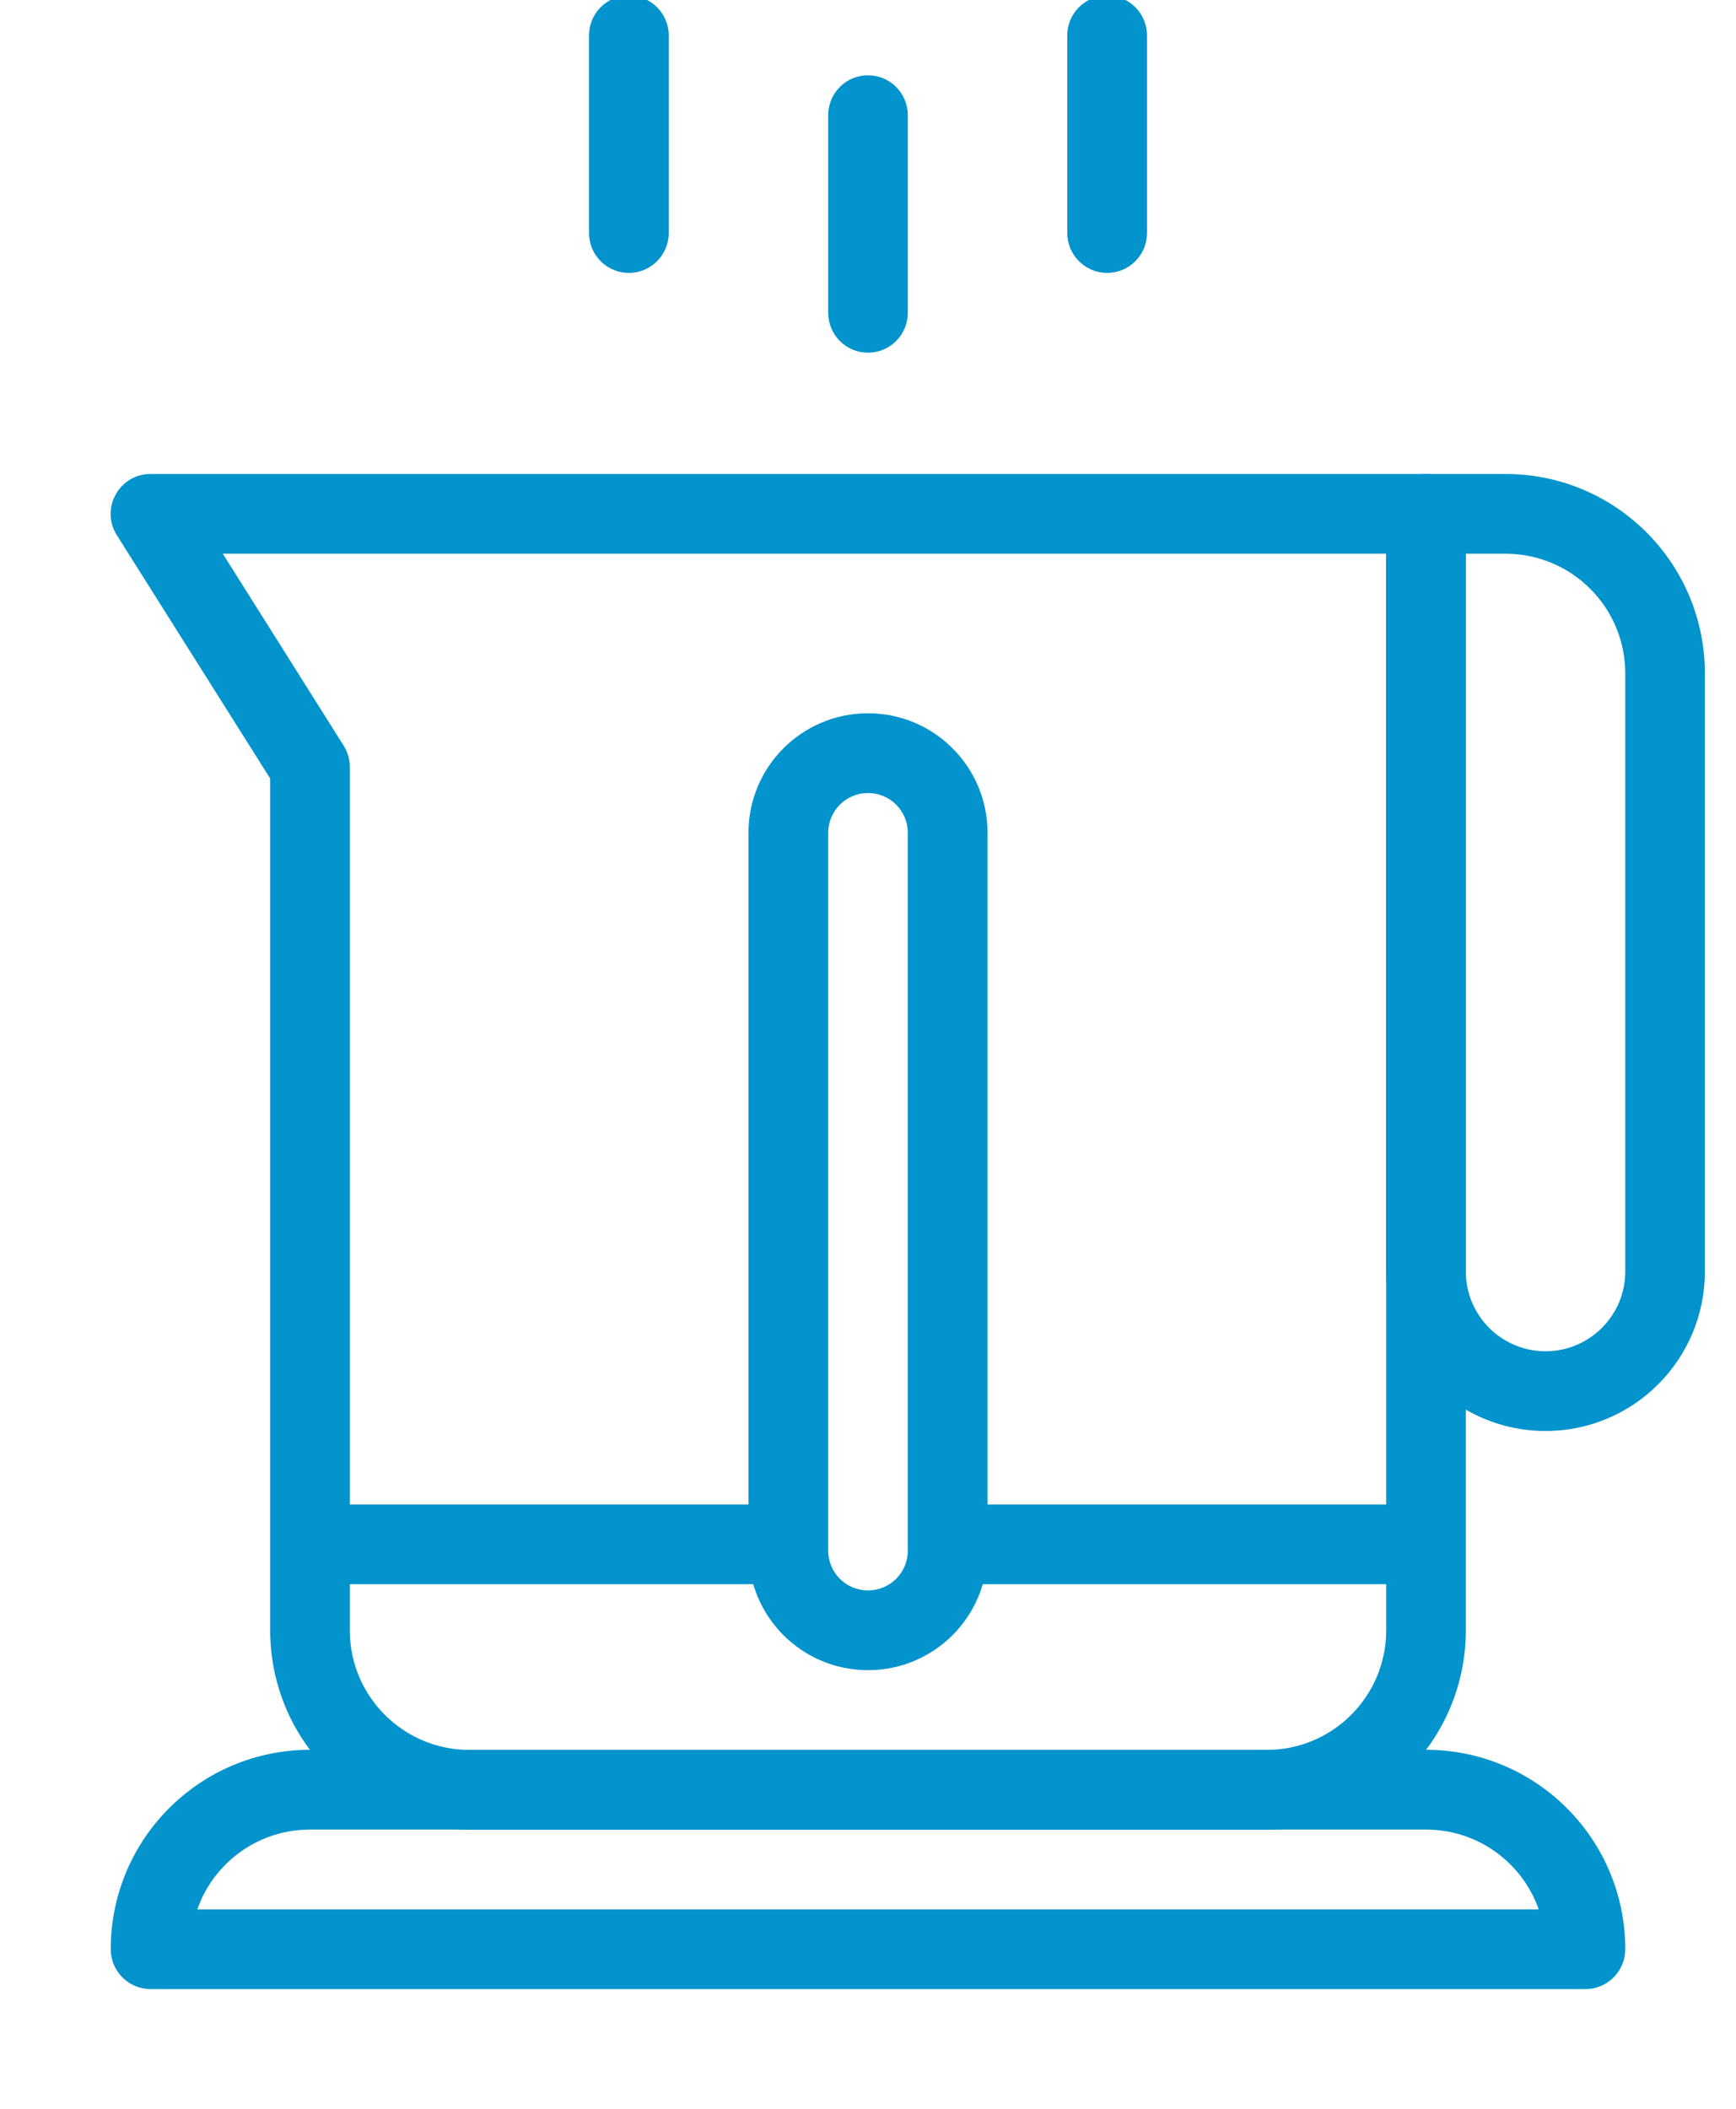 <?xml version="1.0" encoding="UTF-8"?>
<svg width="14px" height="17px" viewBox="0 0 14 17" version="1.1" xmlns="http://www.w3.org/2000/svg" xmlns:xlink="http://www.w3.org/1999/xlink">
    <!-- Generator: sketchtool 59.1 (101010) - https://sketch.com -->
    <title>D5D0A359-3B10-4ED1-B529-0DFF18DBE5DA</title>
    <desc>Created with sketchtool.</desc>
    <g id="Mobile---Search-Hotel" stroke="none" stroke-width="1" fill="none" fill-rule="evenodd">
        <g id="Design_Hotel_02_Detail_01" transform="translate(-159, -4679)">
            <g id="Icon/Fac/Pool-Copy-30-Icons/Fac/Kettle" transform="translate(157, 4678)">
                <g id="Group">
                    <path d="M4.179,7.276 L2.942,5.314 C2.807,5.1 2.961,4.821 3.214,4.821 L13.5,4.821 C13.678,4.821 13.821,4.965 13.821,5.143 L13.821,14.143 C13.821,15.03 13.102,15.75 12.214,15.75 L5.786,15.75 C4.898,15.75 4.179,15.03 4.179,14.143 L4.179,7.276 Z M13.179,5.464 L3.797,5.464 L4.772,7.012 C4.804,7.063 4.821,7.123 4.821,7.183 L4.821,14.143 C4.821,14.675 5.253,15.107 5.786,15.107 L12.214,15.107 C12.747,15.107 13.179,14.675 13.179,14.143 L13.179,5.464 Z" id="Combined-Shape" fill="#0393CD" fill-rule="nonzero"></path>
                    <path d="M14.786,4.821 L15.429,4.821 C15.606,4.821 15.75,4.965 15.75,5.143 L15.75,11.25 C15.75,11.96 15.174,12.536 14.464,12.536 C13.754,12.536 13.179,11.96 13.179,11.25 L13.179,6.429 C13.179,5.541 13.898,4.821 14.786,4.821 Z M15.107,5.464 L14.786,5.464 C14.253,5.464 13.821,5.896 13.821,6.429 L13.821,11.25 C13.821,11.605 14.109,11.893 14.464,11.893 C14.819,11.893 15.107,11.605 15.107,11.25 L15.107,5.464 Z" id="Rectangle" fill="#0393CD" fill-rule="nonzero" transform="translate(14.464, 8.679) scale(-1, 1) translate(-14.464, -8.679) "></path>
                    <path d="M2.893,15.429 C2.893,15.251 3.037,15.107 3.214,15.107 L14.786,15.107 C14.963,15.107 15.107,15.251 15.107,15.429 C15.107,16.316 14.388,17.036 13.5,17.036 L4.5,17.036 C3.612,17.036 2.893,16.316 2.893,15.429 Z M3.625,15.834 C3.778,16.164 4.112,16.393 4.5,16.393 L13.5,16.393 C13.92,16.393 14.277,16.125 14.409,15.75 L3.591,15.75 L3.625,15.834 Z" id="Rectangle" fill="#0393CD" fill-rule="nonzero" transform="translate(9, 16.071) scale(1, -1) translate(-9, -16.071) "></path>
                    <path d="M9,6.75 C9.533,6.75 9.964,7.182 9.964,7.714 L9.964,13.5 C9.964,14.033 9.533,14.464 9,14.464 C8.467,14.464 8.036,14.033 8.036,13.5 L8.036,7.714 C8.036,7.182 8.467,6.75 9,6.75 Z M9,7.393 C8.822,7.393 8.679,7.537 8.679,7.714 L8.679,13.5 C8.679,13.678 8.822,13.821 9,13.821 C9.178,13.821 9.321,13.678 9.321,13.5 L9.321,7.714 C9.321,7.537 9.178,7.393 9,7.393 Z" id="Rectangle" fill="#0393CD" fill-rule="nonzero"></path>
                    <polygon id="Path-112" fill="#0393CD" fill-rule="nonzero" points="4.5 13.771 8.357 13.771 8.357 13.128 4.5 13.128"></polygon>
                    <polygon id="Path-112-Copy" fill="#0393CD" fill-rule="nonzero" points="9.643 13.771 13.5 13.771 13.5 13.128 9.643 13.128"></polygon>
                    <path d="M7.393,2.878 L7.393,1.286 C7.393,1.108 7.249,0.964 7.071,0.964 C6.894,0.964 6.75,1.108 6.75,1.286 L6.75,2.878 C6.75,3.056 6.894,3.2 7.071,3.2 C7.249,3.2 7.393,3.056 7.393,2.878 Z" id="Path-106" fill="#0393CD" fill-rule="nonzero"></path>
                    <path d="M9.321,3.521 L9.321,1.929 C9.321,1.751 9.178,1.607 9,1.607 C8.822,1.607 8.679,1.751 8.679,1.929 L8.679,3.521 C8.679,3.699 8.822,3.843 9,3.843 C9.178,3.843 9.321,3.699 9.321,3.521 Z" id="Path-106-Copy" fill="#0393CD" fill-rule="nonzero"></path>
                    <path d="M11.25,2.878 L11.25,1.286 C11.25,1.108 11.106,0.964 10.929,0.964 C10.751,0.964 10.607,1.108 10.607,1.286 L10.607,2.878 C10.607,3.056 10.751,3.2 10.929,3.2 C11.106,3.2 11.25,3.056 11.25,2.878 Z" id="Path-106-Copy-2" fill="#0393CD" fill-rule="nonzero"></path>
                    <rect id="Rectangle" x="0" y="0" width="18" height="18"></rect>
                </g>
            </g>
        </g>
    </g>
</svg>